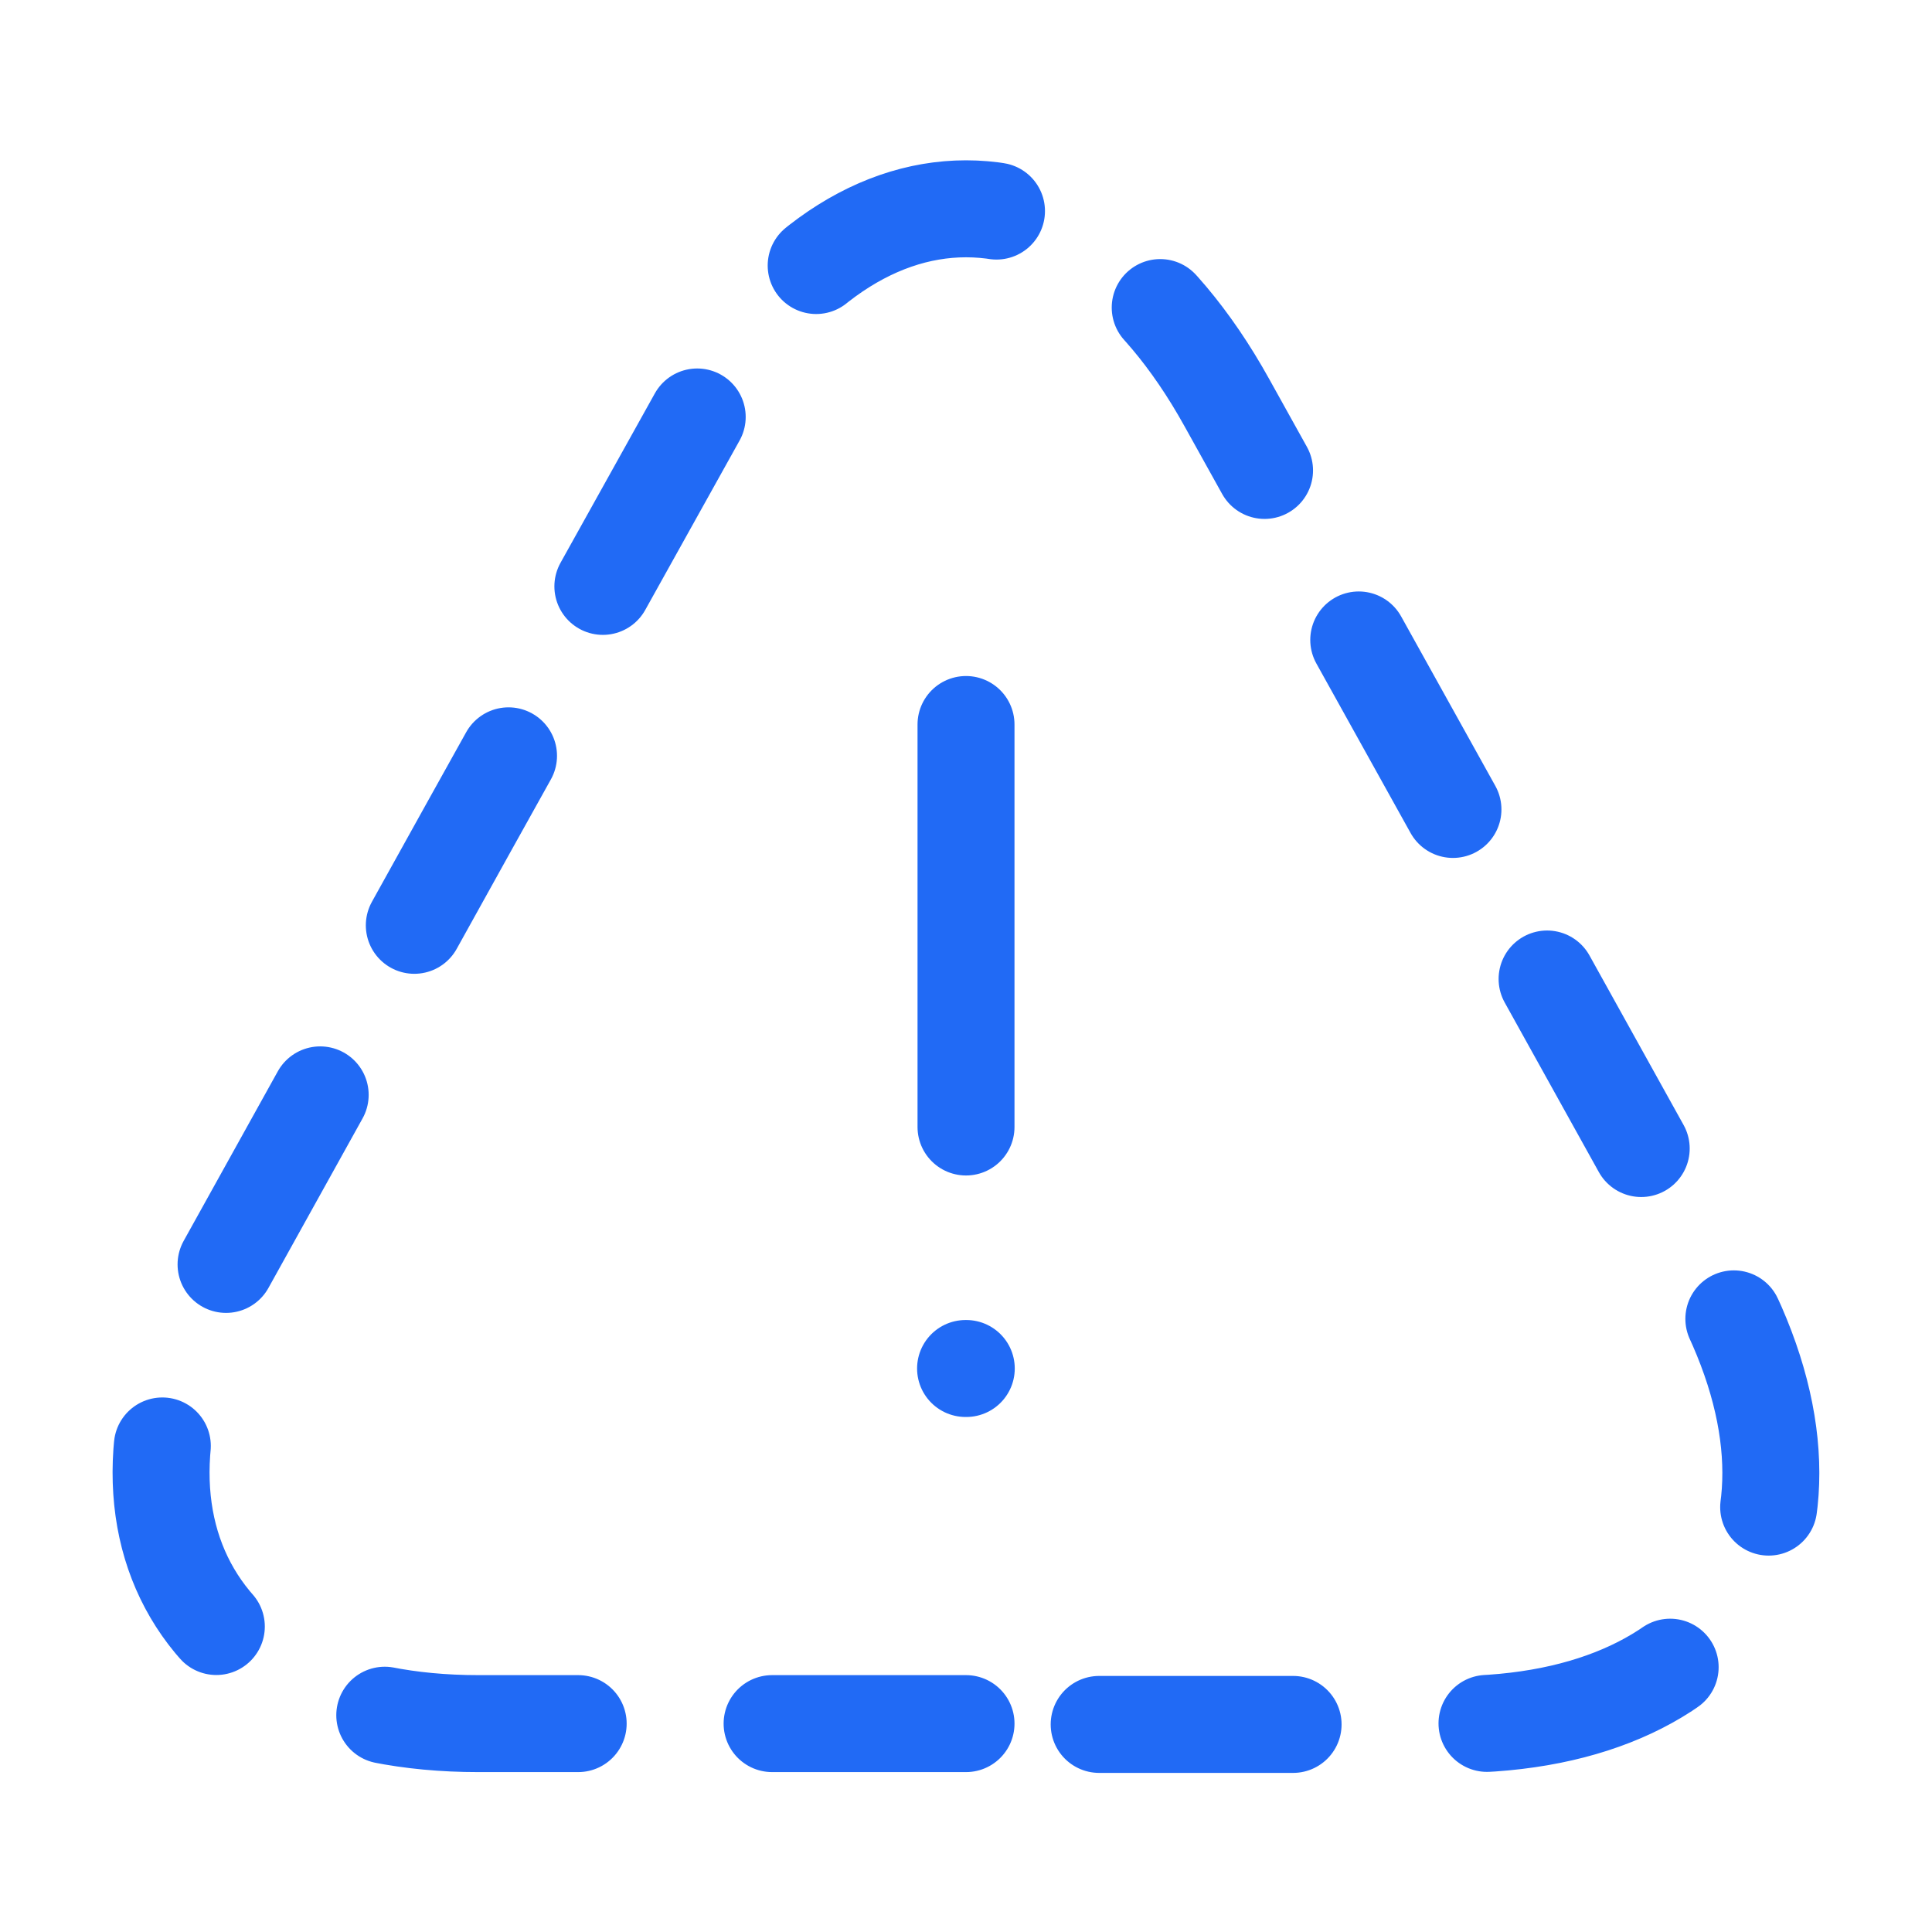 <svg width="160" height="160" viewBox="0 0 160 160" fill="none" xmlns="http://www.w3.org/2000/svg">
<path d="M80.001 60V93.333" stroke="#216AF5" stroke-width="8.03" stroke-linecap="round" stroke-linejoin="round"/>
<path d="M80.002 142.742H39.602C16.469 142.742 6.802 126.209 18.002 106.009L38.802 68.542L58.402 33.342C70.269 11.942 89.735 11.942 101.602 33.342L121.202 68.609L142.002 106.075C153.202 126.275 143.469 142.809 120.402 142.809H80.002V142.742Z" stroke="#216AF5" stroke-width="8.03" stroke-linecap="round" stroke-linejoin="round" stroke-dasharray="16.06 16.06"/>
<path d="M79.964 113.333H80.023" stroke="#216AF5" stroke-width="8.03" stroke-linecap="round" stroke-linejoin="round"/>
</svg>
